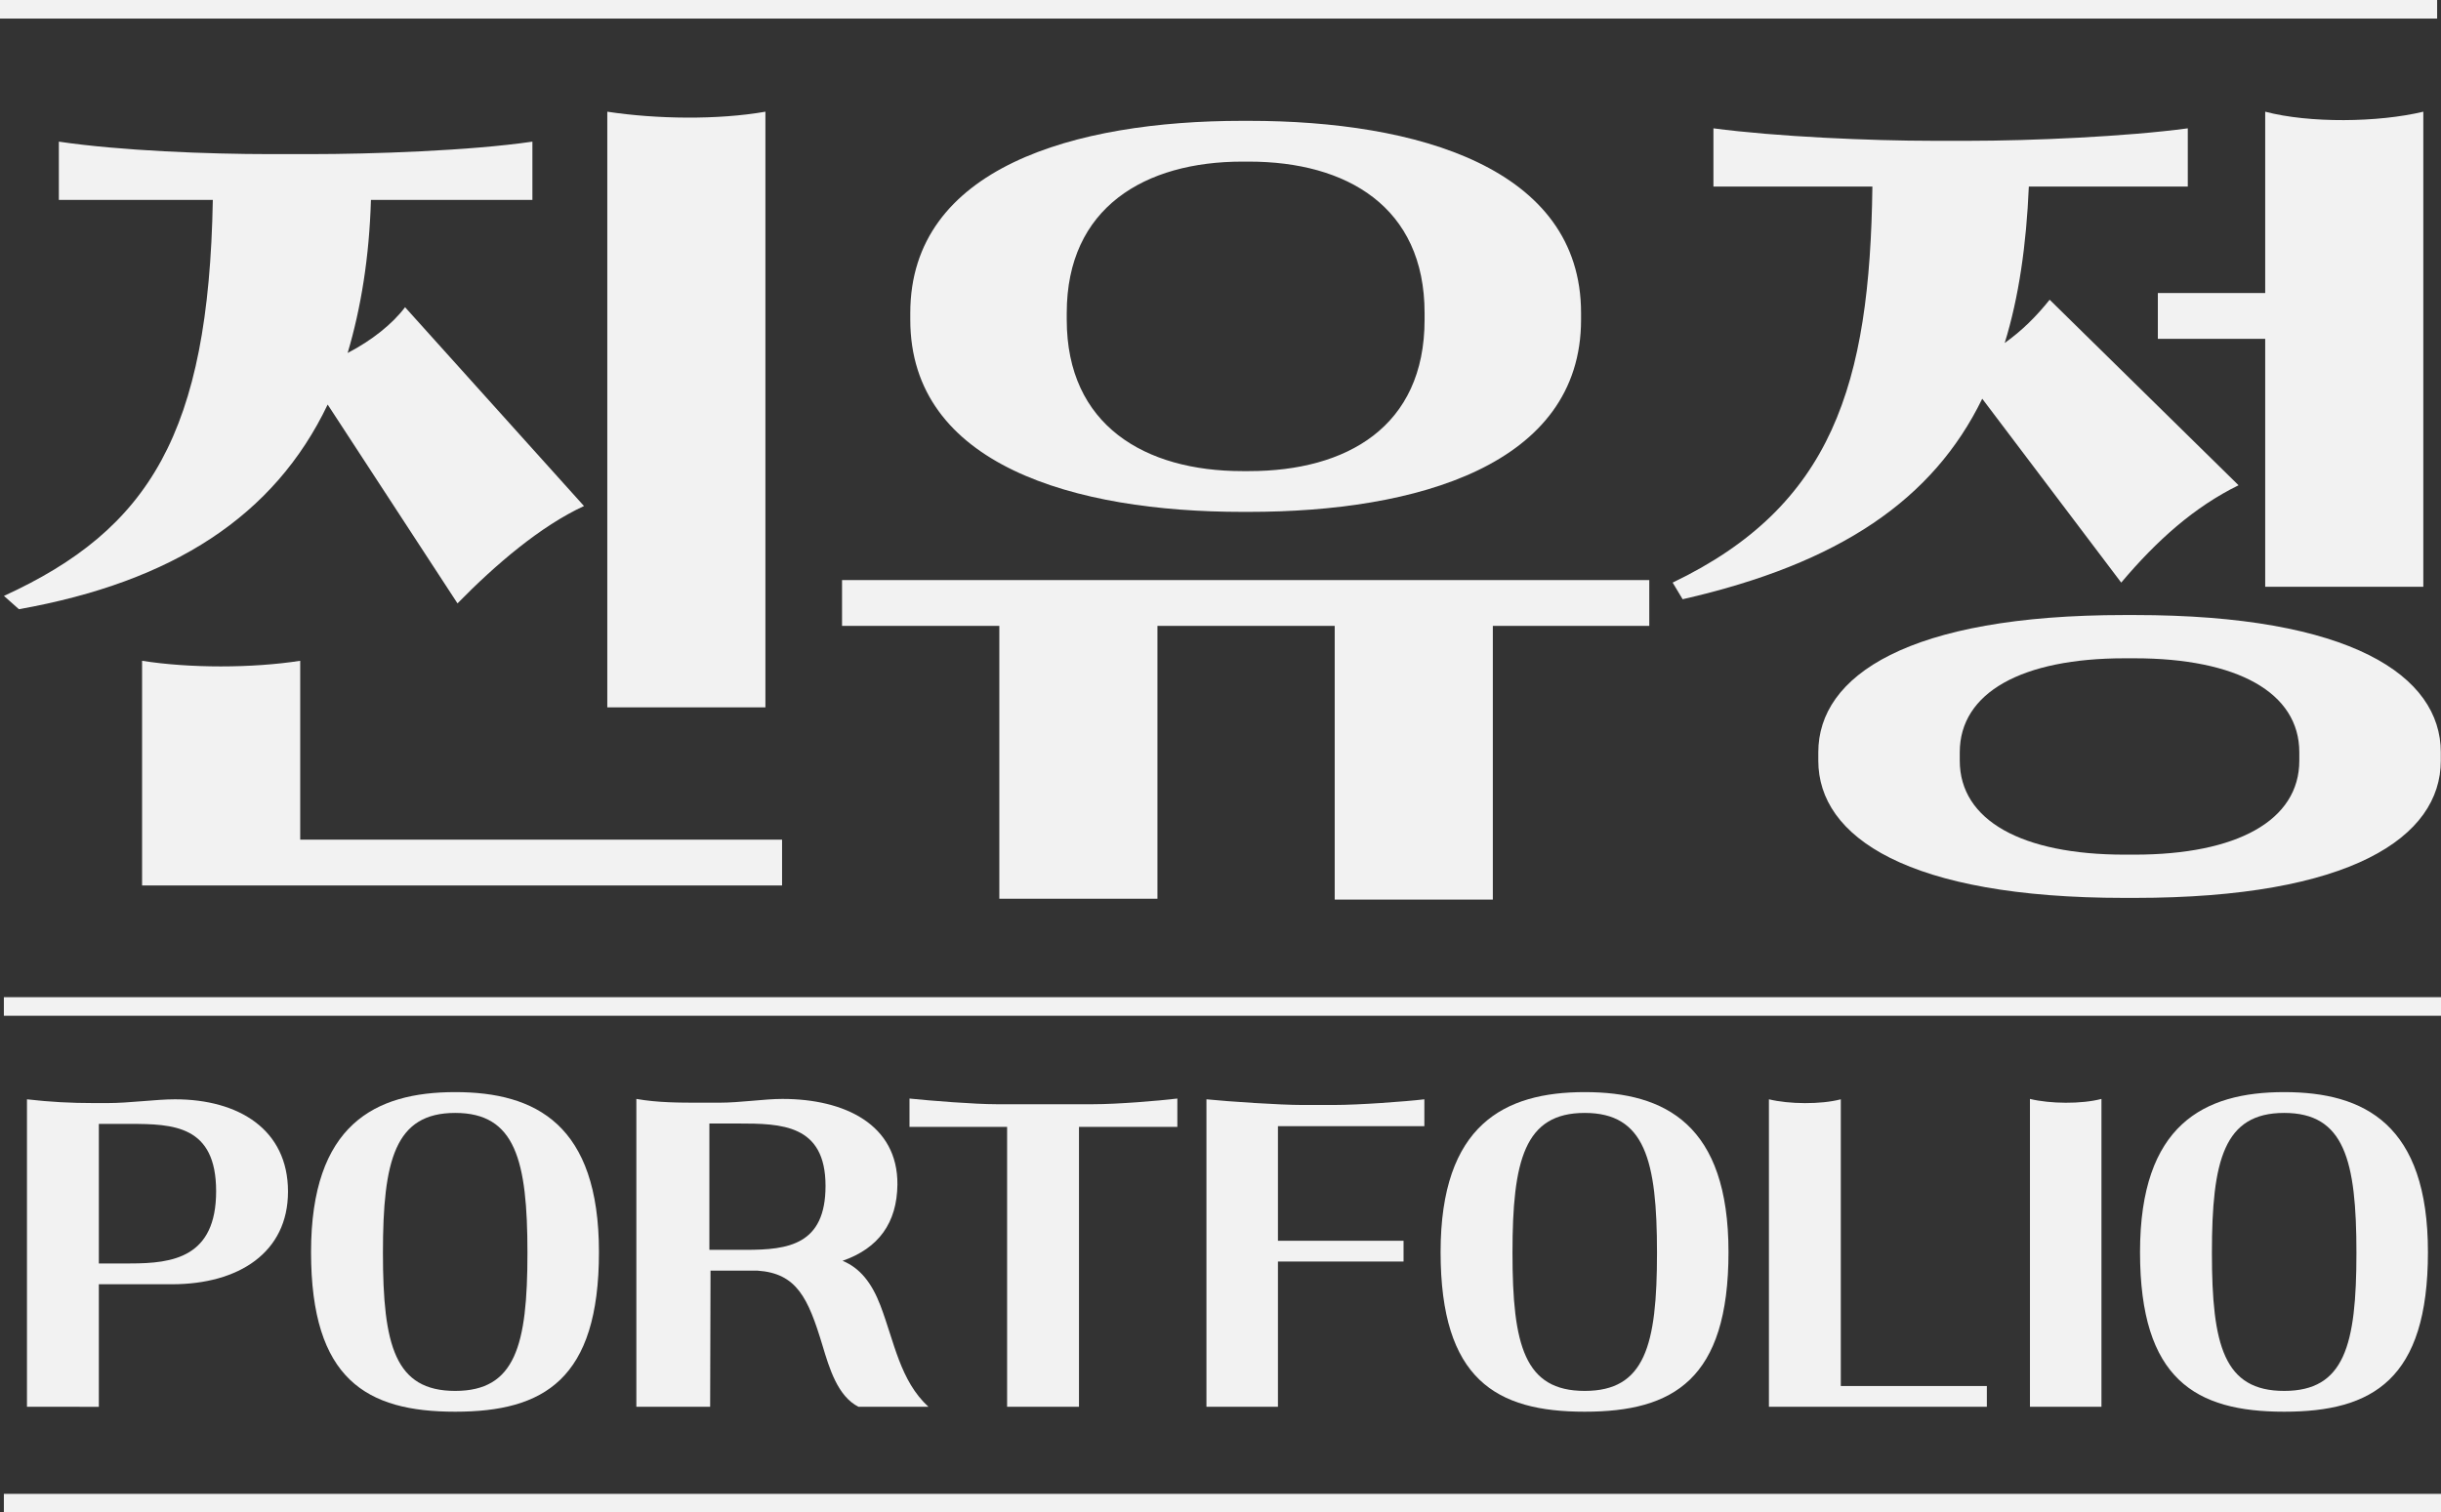 <svg version="1.1" id="Layer_1" xmlns="http://www.w3.org/2000/svg" xmlns:xlink="http://www.w3.org/1999/xlink" x="0px" y="0px" width="258.331px" height="160.102px" viewBox="0 0 258.331 160.102" enable-background="new 0 0 258.331 160.102" xml:space="preserve" style="fill:#f2f2f2;">
                <rect x="0" y="0" width="258.331" height="160.102" fill="#333333" stroke="none"/>
                <path d="M39.257,21.16c-0.176,6.076-1.057,11.449-2.466,16.205c2.554-1.321,4.756-3.083,6.077-4.844L61.804,53.57
                    c-4.58,2.114-9.335,6.166-13.387,10.305L34.677,42.826c-5.637,11.802-16.382,18.76-32.675,21.666l-1.585-1.409
                    C15.83,56.037,22.083,45.82,22.523,21.16H6.229v-6.166c6.518,0.969,15.853,1.321,22.371,1.321h4.228
                    c6.518,0,16.91-0.353,23.516-1.321v6.166H39.257z M15.037,69.952c5.021,0.793,11.626,0.793,16.734,0v18.937h50.995v4.844H15.037
                    V69.952z M64.27,74.885V11.824c5.196,0.792,11.714,0.881,16.734,0v63.061H64.27z"></path>
                <path d="M89.113,61.409h85.431v4.845h-16.557v28.976h-16.734V66.254h-18.76v28.888h-16.734V66.254H89.113V61.409z M96.335,33.138
                    c0-15.413,17.439-20.345,35.142-20.345h0.705c17.703,0,35.142,4.932,35.142,20.345v0.704c0,15.413-17.439,20.346-35.142,20.346
                    h-0.705c-17.703,0-35.142-4.933-35.142-20.346V33.138z M112.893,33.842c0,11.186,8.279,16.03,18.583,16.03h0.705
                    c10.305,0,18.583-4.668,18.583-16.03v-0.704c0-11.273-8.279-16.029-18.583-16.029h-0.705c-10.305,0-18.583,4.844-18.583,16.029
                    V33.842z"></path>
                <path d="M209.78,42.209c-5.196,10.657-15.061,17.438-31.707,21.227l-1.057-1.762c16.91-8.104,20.874-20.962,21.139-41.924h-16.822
                    v-6.165c6.605,0.881,16.646,1.321,23.251,1.321h3.787c6.518,0,16.646-0.44,23.163-1.321v6.165h-16.822
                    c-0.264,6.166-1.057,11.714-2.554,16.559c1.85-1.321,3.347-2.818,4.757-4.58l19.992,19.641c-4.668,2.29-8.631,5.813-12.418,10.305
                    L209.78,42.209z M258.31,80.521c0,8.103-9.513,14.532-32.412,14.532h-1.057c-22.898,0-32.411-6.43-32.411-14.532v-0.881
                    c0-8.103,9.513-14.532,32.411-14.532h1.057c22.899,0,32.412,6.43,32.412,14.532V80.521z M207.402,80.521
                    c0,6.341,6.605,9.952,17.438,9.952h1.057c10.834,0,17.439-3.611,17.439-9.952v-0.881c0-6.342-6.605-9.952-17.439-9.952h-1.057
                    c-10.833,0-17.438,3.61-17.438,9.952V80.521z M239.726,31.023V11.824c4.668,1.232,11.979,1.145,16.734,0v50.29h-16.734V35.868
                    h-11.361v-4.845H239.726z"></path>
                <rect x="0.409" y="105.563" width="257.922" height="1.966"></rect>
                <rect x="0.409" y="158.14" width="257.922" height="1.962"></rect>
                <rect width="257.922" height="1.966"></rect>
                <path d="M30.48,126.143c0,6.446-5.205,9.81-12.292,9.81h-7.728v12.973H2.854v-32.552c2.402,0.28,4.604,0.4,7.127,0.4h1.361
                    c2.362,0,5.165-0.4,7.167-0.4C25.275,116.373,30.48,119.576,30.48,126.143z M13.784,133.75c4.524,0,9.089-0.641,9.089-7.647
                    c0-6.967-4.524-7.127-9.169-7.127h-3.243v14.774H13.784z"></path>
                <path d="M32.918,132.549c0-13.493,6.767-16.937,15.255-16.937c8.528,0,15.215,3.443,15.215,16.937s-5.846,16.896-15.215,16.896
                    S32.918,146.042,32.918,132.549z M55.82,132.629c0-9.81-1.281-14.814-7.647-14.814s-7.647,5.005-7.647,14.814 
                    s1.281,14.614,7.647,14.614S55.82,142.438,55.82,132.629z"></path>
                <path d="M89.168,133.47c1.842,0.761,3.083,2.322,4.004,4.725c1.481,3.884,2.082,7.968,5.085,10.73H90.85
                    c-2.202-1.121-3.083-4.084-3.804-6.486c-1.521-5.045-2.723-7.647-6.887-7.928h-4.965l-0.04,14.414h-7.808v-32.592
                    c2.282,0.4,4.484,0.4,6.967,0.4h1.762c2.322,0,4.765-0.4,6.727-0.4c6.606,0,12.212,2.723,12.172,9.049
                    C94.934,129.466,92.972,132.148,89.168,133.47z M78.958,132.309c4.444,0,8.408-0.521,8.408-6.767c0-6.526-4.685-6.606-9.249-6.606
                    h-3.043v13.373H78.958z"></path>
                <path d="M124.599,119.296h-10.41v29.629h-7.607v-29.629h-10.33v-3.003c2.322,0.24,6.887,0.601,9.209,0.601h10.21
                    c2.603,0,6.927-0.36,8.929-0.601V119.296z"></path>
                <path d="M150.74,119.216h-15.495v12.132h13.293v2.202h-13.293v15.375h-7.567v-32.552c2.322,0.24,7.808,0.601,10.13,0.601h3.363
                    c2.603,0,7.567-0.36,9.569-0.601V119.216z"></path>
                <path d="M152.458,132.549c0-13.493,6.766-16.937,15.254-16.937c8.529,0,15.215,3.443,15.215,16.937s-5.846,16.896-15.215,16.896 S152.458,146.042,152.458,132.549z M175.36,132.629c0-9.81-1.281-14.814-7.648-14.814c-6.365,0-7.646,5.005-7.646,14.814 s1.281,14.614,7.646,14.614C174.079,147.243,175.36,142.438,175.36,132.629z"></path>
                <path d="M187.206,116.373c2.123,0.521,5.486,0.561,7.607,0v30.35h15.455v2.202h-23.063V116.373z"></path>
                <path d="M214.829,116.333c2.123,0.521,5.445,0.561,7.568,0v32.592h-7.568V116.333z"></path>
                <path d="M226.479,132.549c0-13.493,6.767-16.937,15.255-16.937c8.528,0,15.215,3.443,15.215,16.937s-5.846,16.896-15.215,16.896 S226.479,146.042,226.479,132.549z M249.381,132.629c0-9.81-1.281-14.814-7.647-14.814s-7.647,5.005-7.647,14.814 s1.281,14.614,7.647,14.614S249.381,142.438,249.381,132.629z"></path>
                </svg>